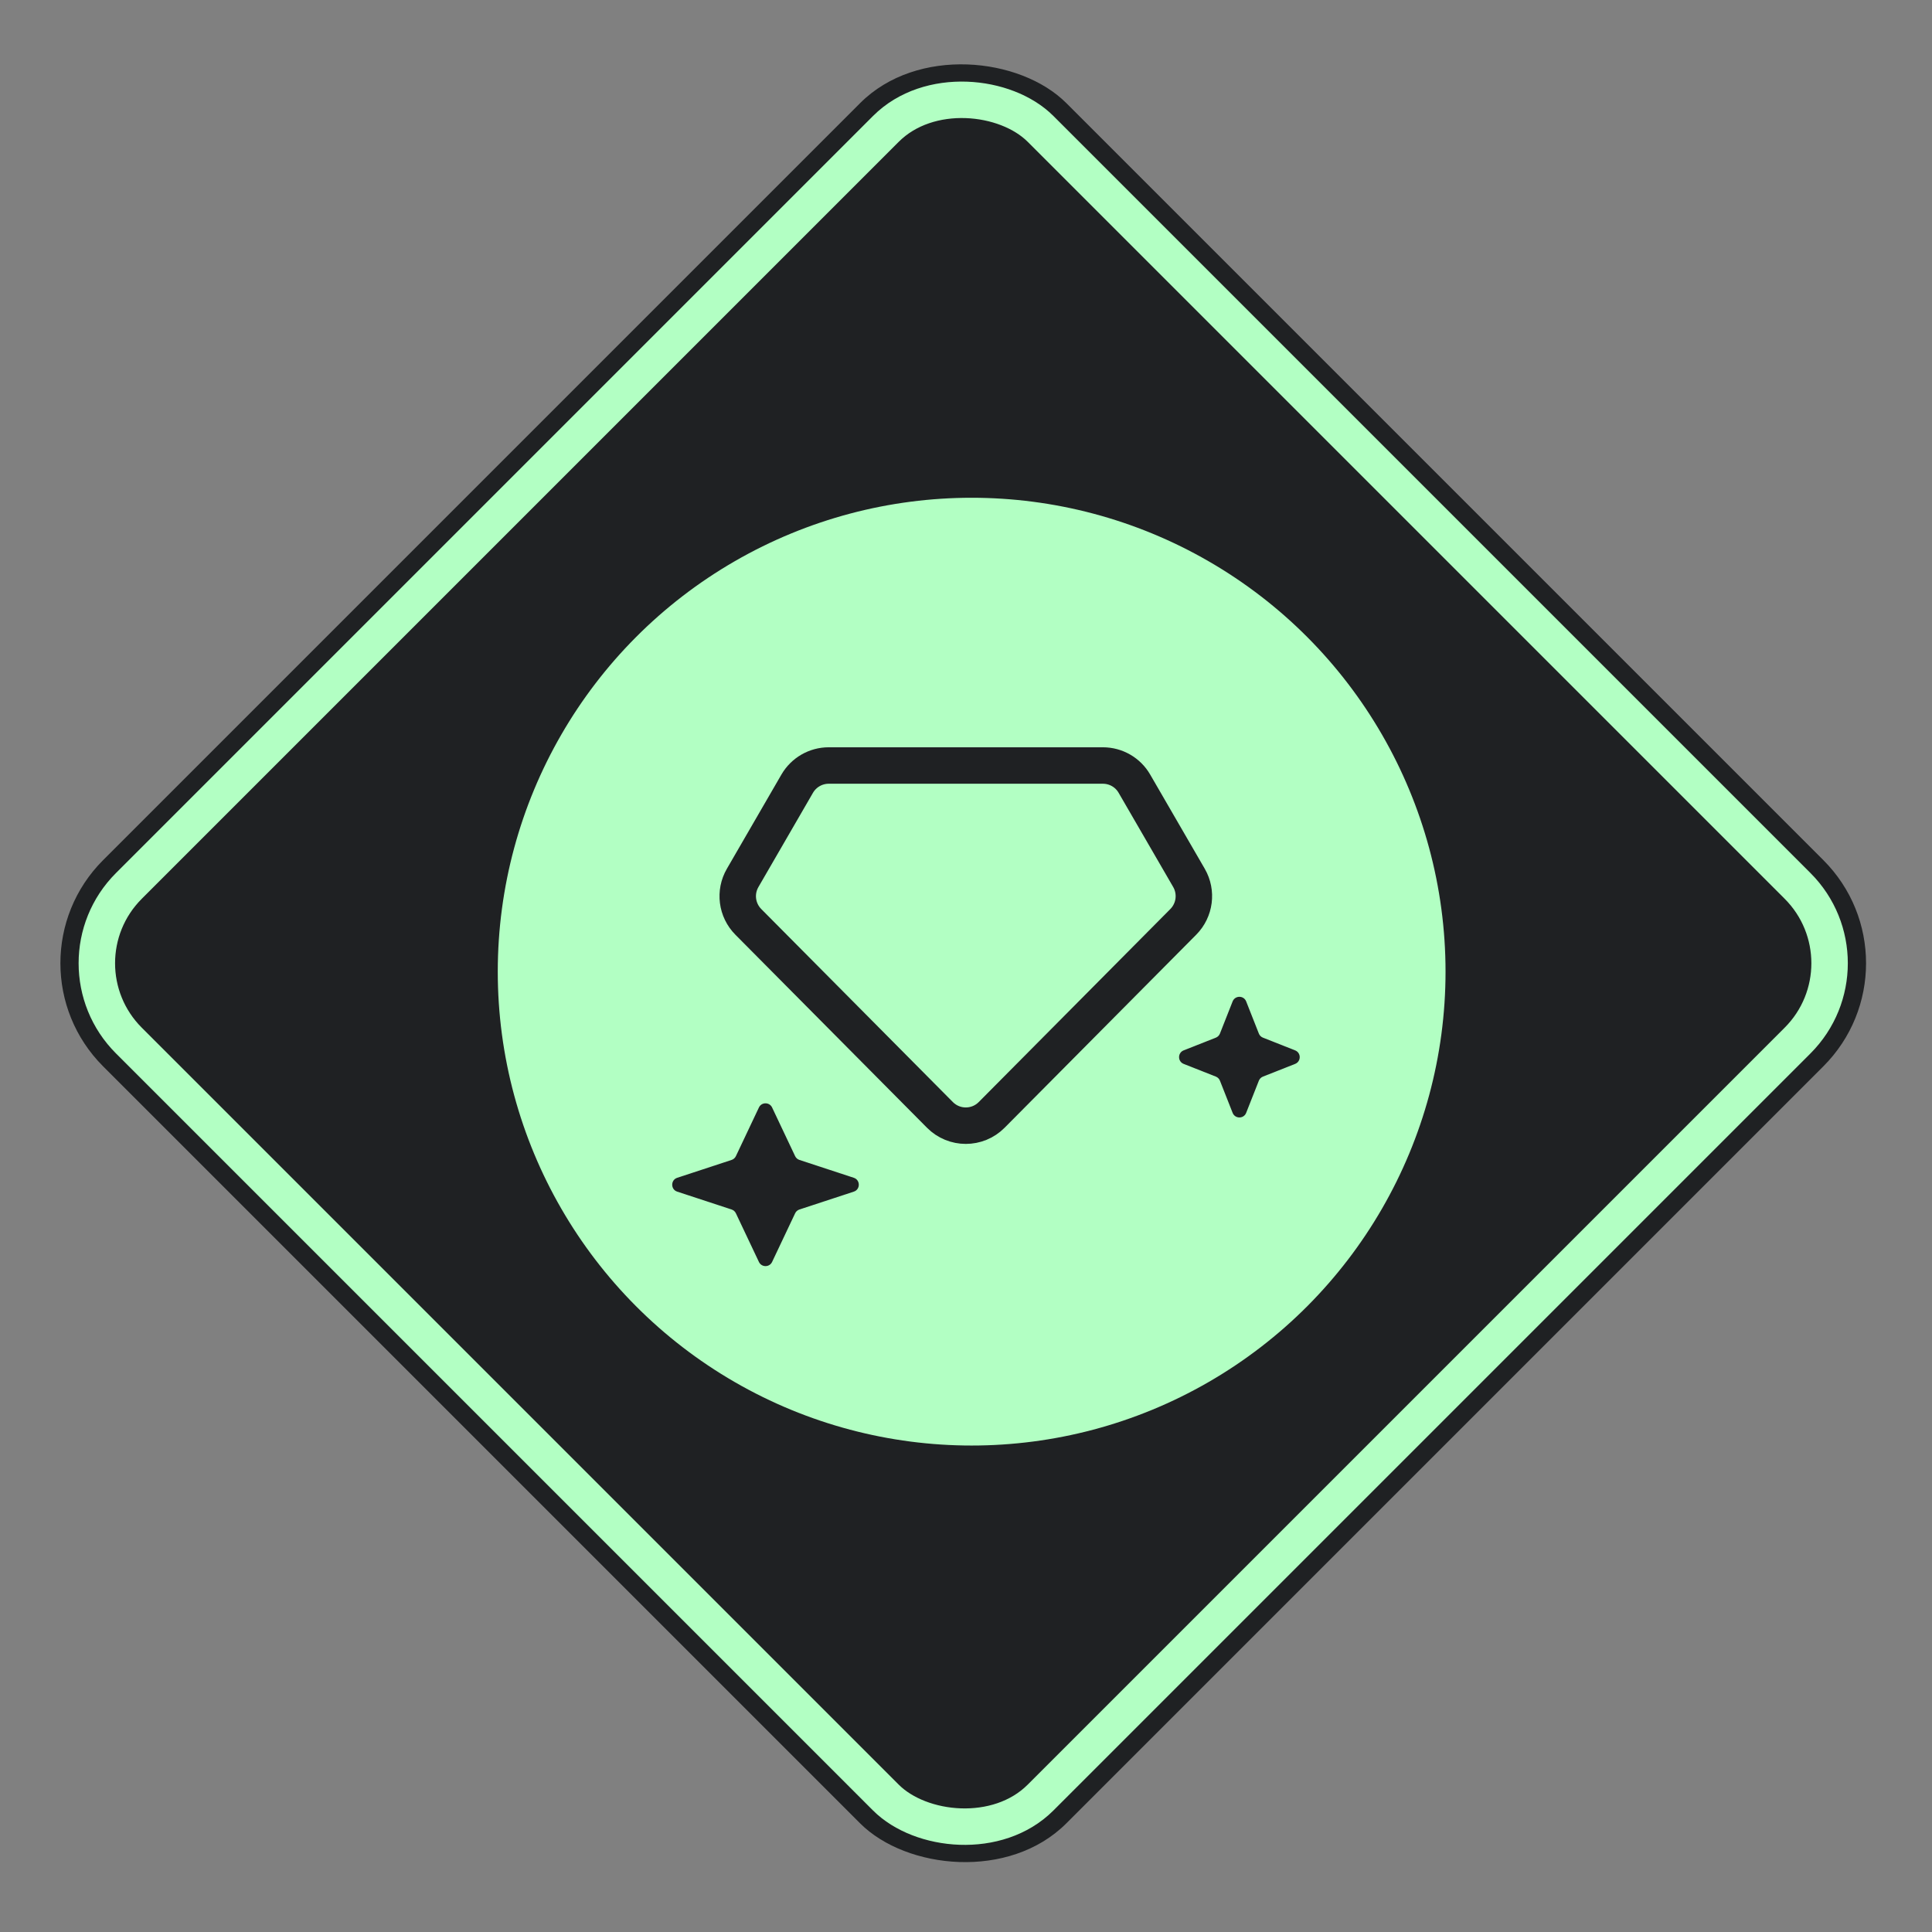 <svg viewBox="0 0 53 53" fill="none" xmlns="http://www.w3.org/2000/svg">
  <rect x="0" y="0" width="53" height="53" fill="#808080" stroke="none"/>
  <g clip-path="url(#clip0_60_4409)">
    <rect y="26.424" width="37.369" height="37.369" rx="4" transform="rotate(-45 0 26.424)" fill="#1F2123"/>
    <circle cx="26.655" cy="26.655" r="13" fill="#B2FFC3"/>
    <path d="M32.617 24.083L31.12 21.499C30.942 21.19 30.612 21 30.255 21H22.734C22.378 21 22.048 21.19 21.869 21.499L20.373 24.083C20.146 24.474 20.21 24.968 20.528 25.289L25.785 30.585C26.176 30.979 26.813 30.979 27.204 30.585L32.461 25.289C32.779 24.968 32.843 24.474 32.617 24.083Z" stroke="#1F2123" strokeWidth="1.5" stroke-linecap="round"/>
    <path d="M33.814 27.472C33.881 27.303 34.12 27.303 34.186 27.472L34.534 28.354C34.554 28.405 34.595 28.446 34.647 28.466L35.528 28.814C35.697 28.881 35.697 29.119 35.528 29.186L34.647 29.534C34.595 29.554 34.554 29.595 34.534 29.646L34.186 30.528C34.12 30.697 33.881 30.697 33.814 30.528L33.466 29.646C33.446 29.595 33.405 29.554 33.354 29.534L32.472 29.186C32.303 29.119 32.303 28.881 32.472 28.814L33.354 28.466C33.405 28.446 33.446 28.405 33.466 28.354L33.814 27.472Z" fill="#1F2123"/>
    <path d="M20.819 30.382C20.891 30.229 21.109 30.229 21.181 30.382L21.812 31.715C21.835 31.765 21.878 31.803 21.93 31.82L23.422 32.31C23.605 32.37 23.605 32.63 23.422 32.69L21.93 33.18C21.878 33.197 21.835 33.235 21.812 33.285L21.181 34.618C21.109 34.771 20.891 34.771 20.819 34.618L20.188 33.285C20.165 33.235 20.122 33.197 20.07 33.18L18.578 32.69C18.395 32.63 18.395 32.37 18.578 32.31L20.07 31.82C20.122 31.803 20.165 31.765 20.188 31.715L20.819 30.382Z" fill="#1F2123"/>
  </g>
  <rect x="1.414" y="26.424" width="35.369" height="35.369" rx="3" transform="rotate(-45 1.414 26.424)" stroke="#B2FFC3" strokeWidth="2"/>
  <defs>
    <clipPath id="clip0_60_4409">
      <rect y="26.424" width="37.369" height="37.369" rx="4" transform="rotate(-45 0 26.424)" fill="white"/>
    </clipPath>
  </defs>
</svg>
